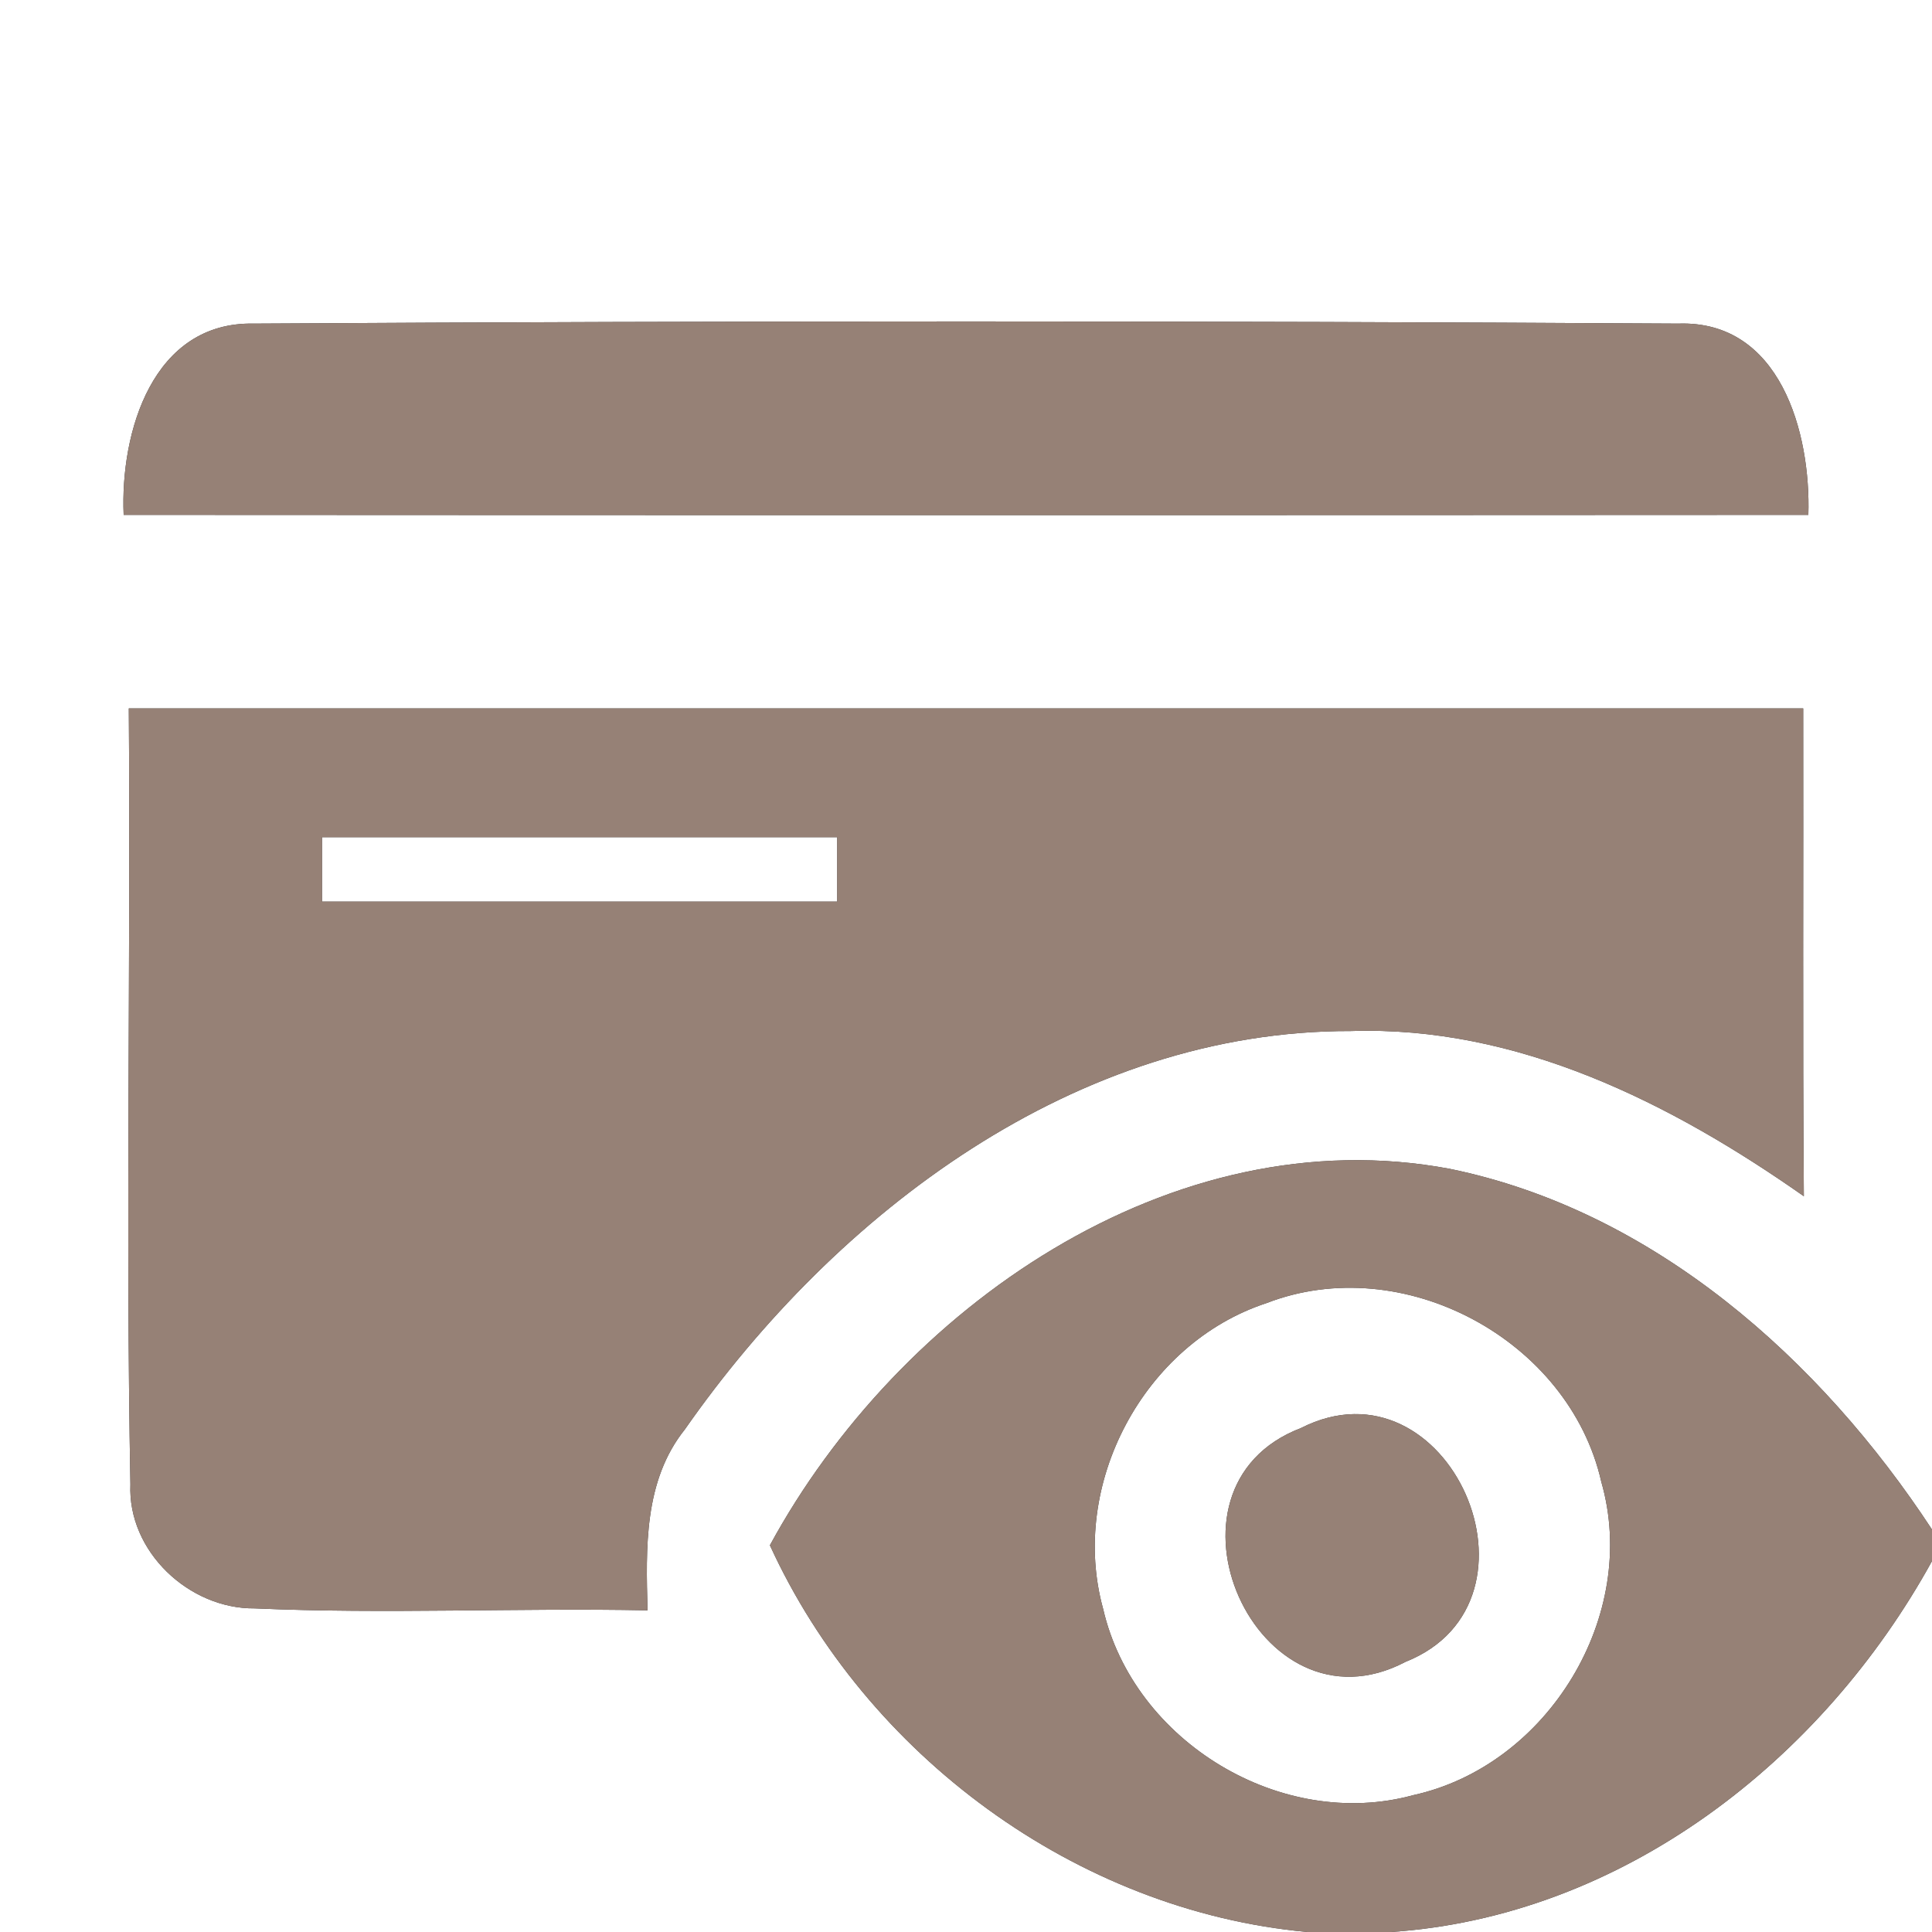 <?xml version="1.0" encoding="UTF-8" ?>
<!DOCTYPE svg PUBLIC "-//W3C//DTD SVG 1.1//EN" "http://www.w3.org/Graphics/SVG/1.1/DTD/svg11.dtd">
<svg width="60pt" height="60pt" viewBox="0 0 60 60" version="1.1" xmlns="http://www.w3.org/2000/svg">
<rect x="0" y="0" width="60" height="60" fill="#333333" stroke="none"/>
<g id="#ffffffff">
<path fill="#ffffff" opacity="1.00" d=" M 0.00 0.00 L 60.00 0.00 L 60.00 47.50 C 56.53 42.21 51.36 37.60 45.03 36.30 C 36.37 34.67 27.90 40.65 23.91 47.99 C 26.89 54.50 33.42 59.34 40.60 60.00 L 0.00 60.00 L 0.00 0.00 M 3.84 15.99 C 21.28 16.00 38.72 16.00 56.16 15.99 C 56.24 13.44 55.29 9.94 52.12 10.05 C 37.38 9.96 22.63 9.96 7.89 10.05 C 4.74 9.98 3.73 13.42 3.84 15.99 M 4.00 22.00 C 4.06 30.03 3.90 38.07 4.05 46.10 C 3.96 48.18 5.87 49.97 7.91 49.95 C 11.97 50.13 16.04 49.93 20.11 50.01 C 20.06 48.08 19.99 45.99 21.27 44.39 C 25.97 37.66 33.42 32.00 41.95 32.02 C 47.12 31.85 51.89 34.25 56.02 37.15 C 55.98 32.10 56.01 27.05 56.00 22.00 C 38.67 22.00 21.33 22.00 4.00 22.00 Z" />
<path fill="#ffffff" opacity="1.00" d=" M 10.00 26.00 C 15.33 26.00 20.67 26.00 26.00 26.00 C 26.00 26.50 26.00 27.50 26.00 28.00 C 20.67 28.00 15.33 28.00 10.00 28.00 C 10.00 27.50 10.00 26.50 10.00 26.00 Z" />
<path fill="#ffffff" opacity="1.00" d=" M 39.33 40.47 C 43.56 38.83 48.73 41.60 49.73 46.02 C 50.92 50.16 48.08 54.83 43.89 55.75 C 39.80 56.87 35.21 54.09 34.26 49.97 C 33.19 46.11 35.52 41.72 39.33 40.47 M 40.40 44.35 C 35.55 46.21 39.03 54.04 43.65 51.61 C 48.37 49.73 44.99 42.02 40.40 44.35 Z" />
<path fill="#ffffff" opacity="1.00" d=" M 43.20 60.00 C 50.41 59.51 56.60 54.66 60.00 48.48 L 60.00 60.00 L 43.20 60.00 Z" />
</g>
<g id="#000000ff">
<path fill="#968176" opacity="1.00" d=" M 3.84 15.99 C 3.73 13.42 4.74 9.98 7.89 10.05 C 22.63 9.96 37.38 9.96 52.12 10.05 C 55.29 9.94 56.24 13.44 56.16 15.99 C 38.72 16.00 21.28 16.00 3.84 15.99 Z" />
<path fill="#968176" opacity="1.00" d=" M 4.00 22.00 C 21.33 22.00 38.67 22.00 56.00 22.00 C 56.01 27.05 55.98 32.10 56.02 37.15 C 51.89 34.25 47.12 31.85 41.95 32.02 C 33.42 32.00 25.97 37.66 21.27 44.39 C 19.99 45.99 20.06 48.08 20.11 50.01 C 16.04 49.93 11.97 50.13 7.91 49.95 C 5.87 49.97 3.96 48.18 4.05 46.10 C 3.90 38.07 4.06 30.03 4.00 22.00 M 10.00 26.00 C 10.00 26.50 10.00 27.50 10.00 28.00 C 15.33 28.00 20.67 28.00 26.00 28.00 C 26.00 27.50 26.00 26.50 26.00 26.00 C 20.67 26.00 15.33 26.00 10.00 26.00 Z" />
<path fill="#968176" opacity="1.00" d=" M 23.91 47.99 C 27.90 40.65 36.37 34.67 45.03 36.30 C 51.36 37.60 56.53 42.21 60.00 47.50 L 60.00 48.48 C 56.60 54.66 50.41 59.51 43.20 60.00 L 40.60 60.00 C 33.42 59.34 26.89 54.50 23.91 47.99 M 39.33 40.47 C 35.52 41.72 33.19 46.11 34.26 49.97 C 35.21 54.09 39.80 56.87 43.89 55.75 C 48.08 54.83 50.92 50.16 49.73 46.02 C 48.73 41.60 43.56 38.83 39.33 40.47 Z" />
<path fill="#968176" opacity="1.00" d=" M 40.40 44.35 C 44.99 42.02 48.37 49.73 43.65 51.61 C 39.03 54.04 35.55 46.21 40.40 44.35 Z" />
</g>
</svg>
